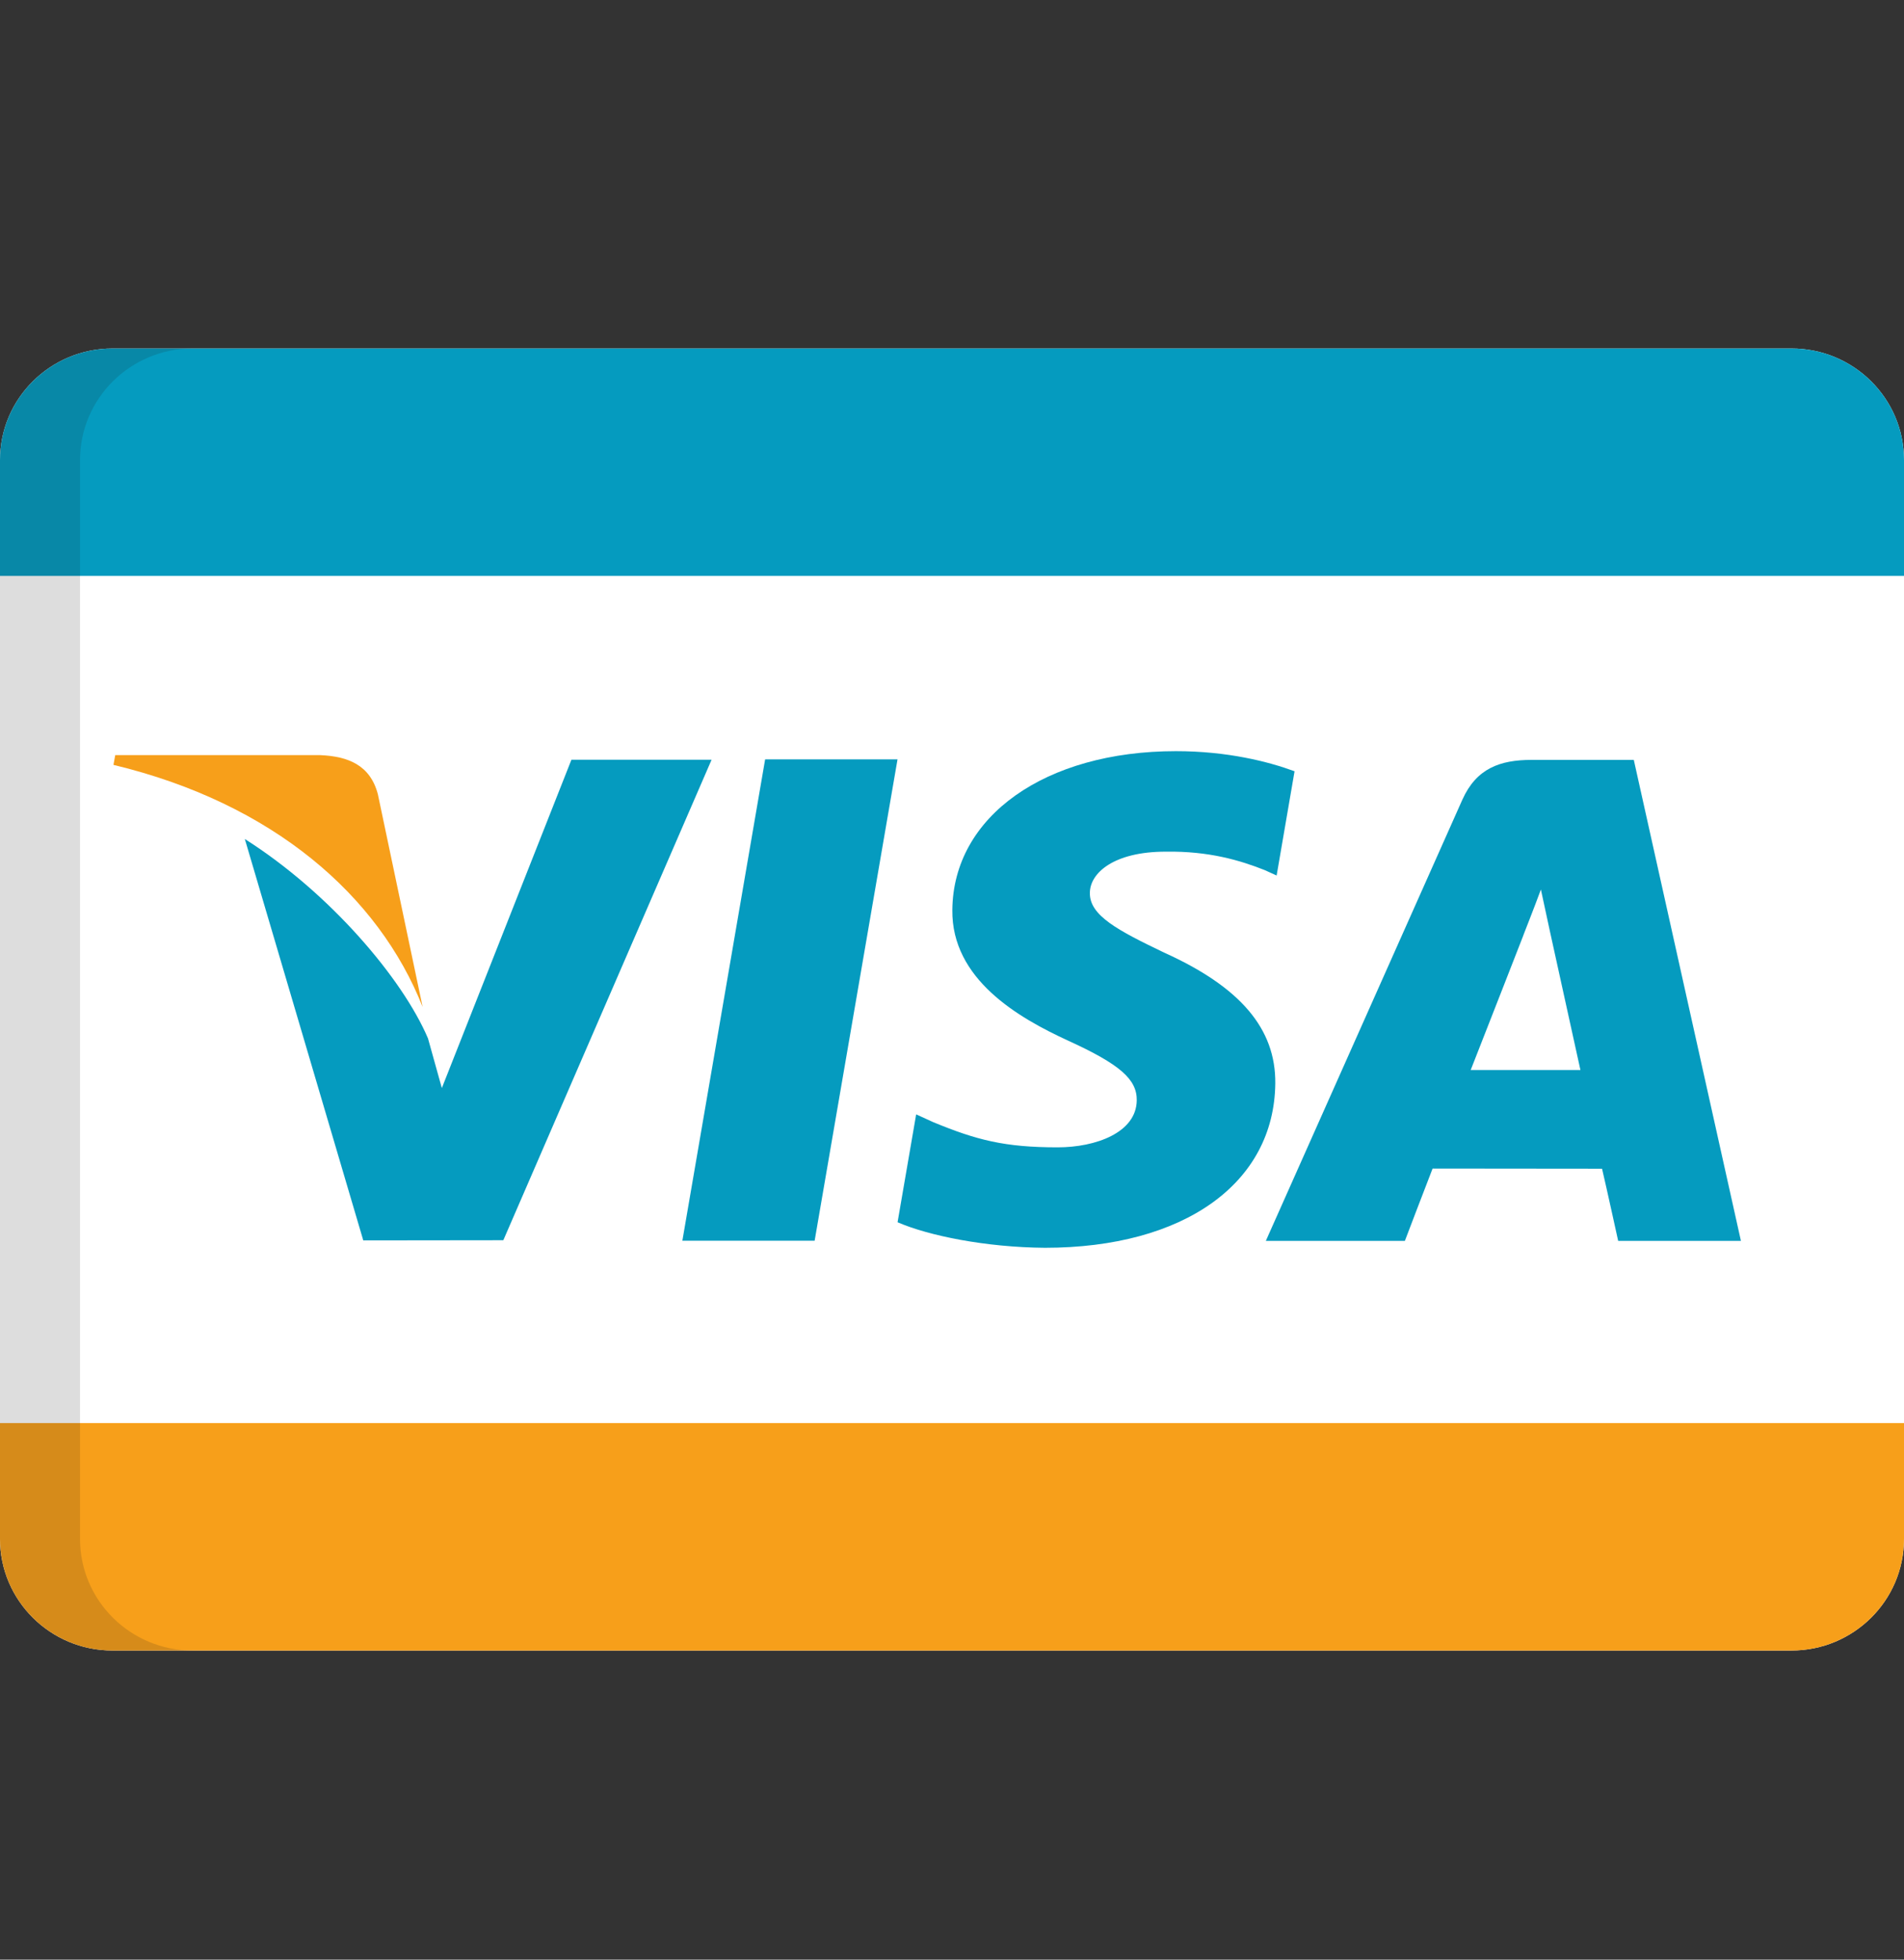<svg width="34" height="35" viewBox="0 0 34 35" fill="none" xmlns="http://www.w3.org/2000/svg">
<rect x="0" y="0" width="34" height="35" fill="#333333" stroke="none"/>
<path d="M34 27.485C34 28.586 33.1 29.479 31.99 29.479H2.01C0.9 29.479 0 28.586 0 27.485V8.217C0 7.117 0.9 6.224 2.01 6.224H31.99C33.1 6.224 34 7.117 34 8.217V27.485Z" fill="white"/>
<path d="M7.547 17.985L6.748 14.187C6.612 13.664 6.215 13.508 5.718 13.487H2.058L2.026 13.661C4.876 14.346 6.763 15.999 7.547 17.985Z" fill="#F79F1A"/>
<path d="M16.027 13.563H13.663L12.185 22.16H14.547L16.027 13.563Z" fill="#059BBF"/>
<path d="M8.988 22.151L12.707 13.569H10.204L7.89 19.433L7.643 18.547C7.19 17.482 5.894 15.95 4.372 14.985L6.487 22.154L8.988 22.151Z" fill="#059BBF"/>
<path d="M22.773 19.349C22.782 18.373 22.15 17.629 20.788 17.014C19.961 16.617 19.456 16.352 19.462 15.949C19.462 15.593 19.889 15.211 20.815 15.211C21.589 15.199 22.147 15.367 22.583 15.54L22.797 15.637L23.117 13.775C22.648 13.602 21.916 13.416 20.999 13.416C18.664 13.416 17.021 14.581 17.006 16.252C16.991 17.488 18.181 18.177 19.077 18.588C19.996 19.008 20.305 19.277 20.299 19.653C20.293 20.229 19.566 20.492 18.887 20.492C17.941 20.492 17.439 20.362 16.662 20.041L16.36 19.903L16.028 21.83C16.579 22.069 17.599 22.278 18.659 22.286C21.141 22.286 22.755 21.136 22.773 19.349Z" fill="#059BBF"/>
<path d="M25.582 20.871C25.852 20.871 28.264 20.874 28.608 20.874C28.679 21.174 28.896 22.163 28.896 22.163H31.088L29.175 13.572H27.35C26.784 13.572 26.363 13.725 26.113 14.284L22.604 22.163H25.087C25.087 22.163 25.49 21.104 25.582 20.871ZM27.202 16.708C27.19 16.732 27.398 16.211 27.516 15.887L27.676 16.629C27.676 16.629 28.128 18.682 28.222 19.112H26.262C26.457 18.618 27.202 16.708 27.202 16.708Z" fill="#059BBF"/>
<path d="M31.99 6.224H2.01C0.9 6.224 0 7.117 0 8.217V10.286H34V8.217C34 7.117 33.1 6.224 31.99 6.224Z" fill="#059BBF"/>
<path d="M31.99 29.479H2.01C0.9 29.479 0 28.586 0 27.485V25.417H34V27.485C34 28.586 33.1 29.479 31.99 29.479Z" fill="#F79F1A"/>
<path opacity="0.15" d="M1.429 27.485V8.217C1.429 7.117 2.329 6.224 3.439 6.224H2.01C0.9 6.224 0 7.117 0 8.217V27.485C0 28.586 0.9 29.479 2.01 29.479H3.439C2.329 29.479 1.429 28.586 1.429 27.485Z" fill="#202121"/>
</svg>
